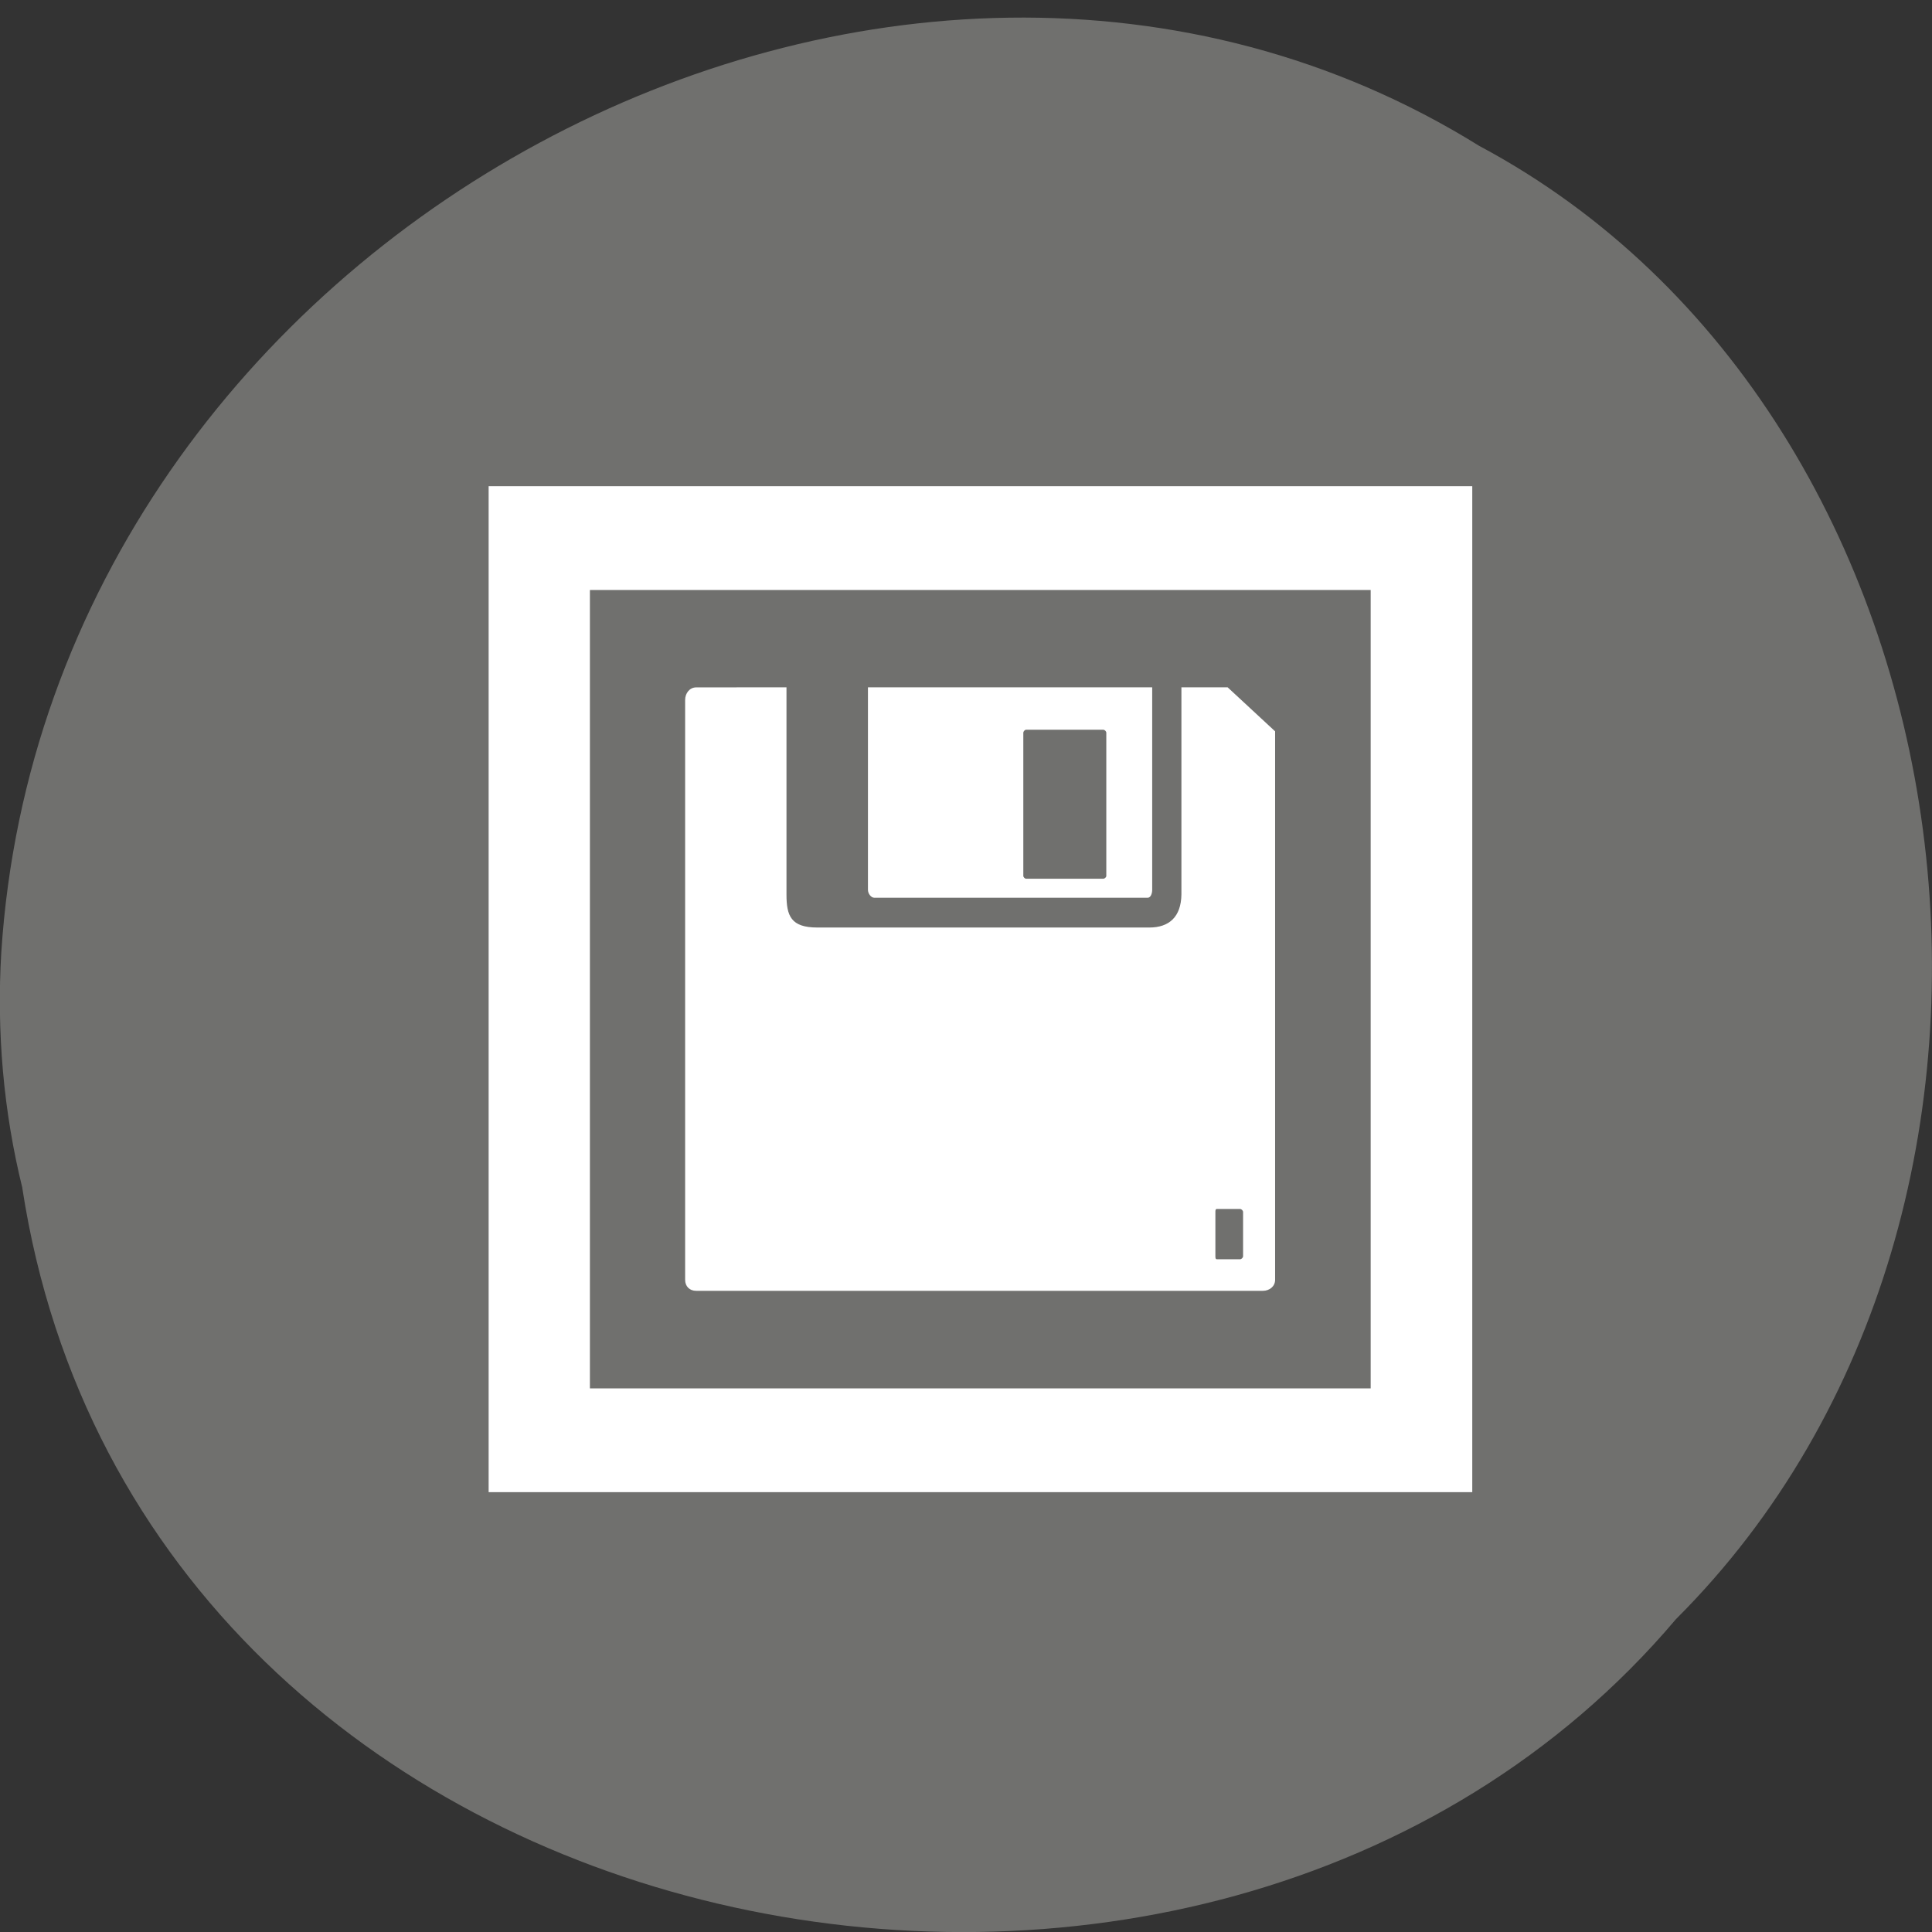 <svg xmlns="http://www.w3.org/2000/svg" viewBox="0 0 24 24"><rect x="0" y="0" width="24" height="24" fill="#333333" stroke="none"/><path d="m 0.277 14.758 c 1.488 9.668 14.707 12.254 20.543 5.355 c 5.137 -5.125 3.855 -14.938 -2.445 -18.301 c -7.238 -4.5 -17.781 1.063 -18.359 10.02 c -0.059 0.984 0.027 1.977 0.262 2.926" fill="#70706e"/><g fill="#fff"><path d="m 6.07 6.04 v 12.496 h 12.219 v -12.496 m -10.961 1.289 h 9.699 v 9.918 h -9.699"/><path d="m 8.648 8.539 c -0.082 0 -0.137 0.074 -0.137 0.156 v 7.203 c 0 0.082 0.055 0.137 0.137 0.137 h 7.04 c 0.082 0 0.152 -0.055 0.152 -0.137 v -6.813 l -0.59 -0.547 h -0.574 v 2.574 c -0.004 0.277 -0.152 0.41 -0.398 0.41 h -4.125 c -0.328 0 -0.383 -0.145 -0.383 -0.41 v -2.574 m 1.012 0 v 2.516 c 0 0.047 0.039 0.098 0.078 0.098 h 3.398 c 0.035 0 0.055 -0.051 0.055 -0.098 v -2.516 m -1.566 0.527 h 0.957 c 0.02 0 0.039 0.02 0.039 0.039 v 1.777 c 0 0.016 -0.02 0.035 -0.039 0.035 h -0.957 c -0.016 0 -0.035 -0.02 -0.035 -0.035 v -1.777 c 0 -0.02 0.02 -0.039 0.035 -0.039 m 2.371 5.953 h 0.285 c 0.02 0 0.039 0.02 0.039 0.039 v 0.547 c 0 0.02 -0.02 0.039 -0.039 0.039 h -0.285 c -0.02 0 -0.02 -0.02 -0.02 -0.039 v -0.547 c 0 -0.02 0 -0.039 0.02 -0.039"/></g></svg>